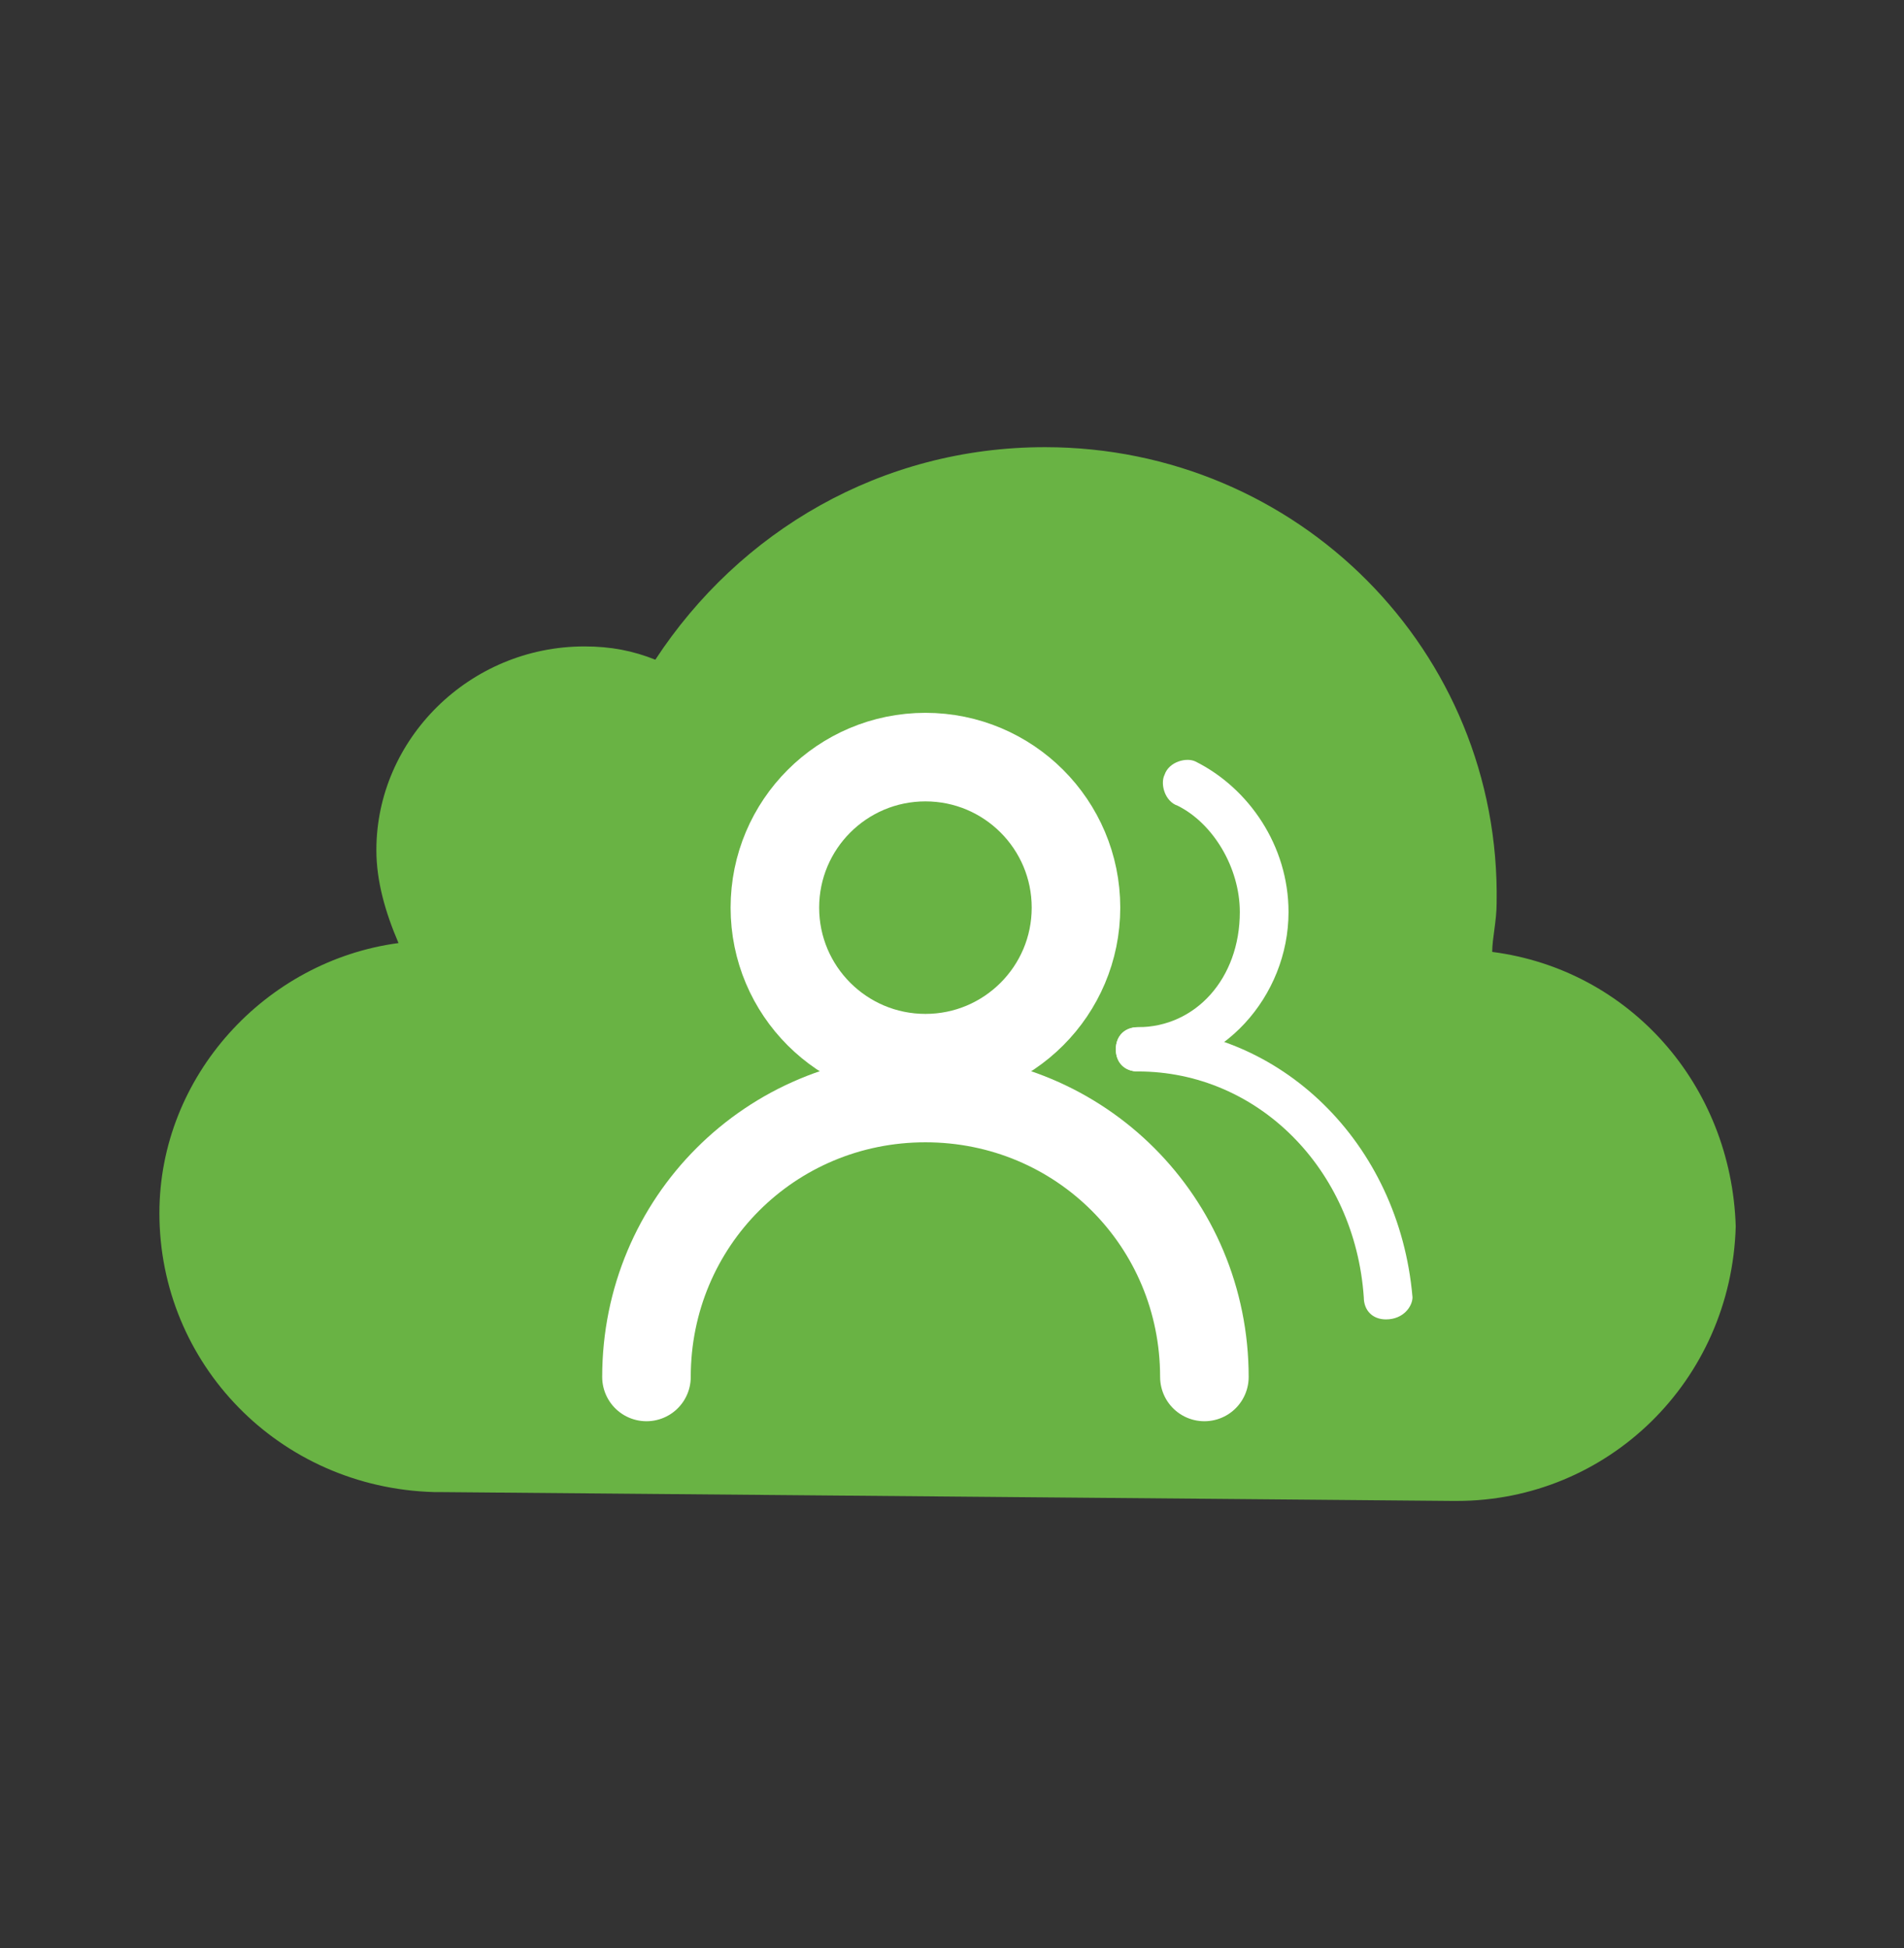 <?xml version="1.0" encoding="utf-8"?>
<!-- Generator: Adobe Illustrator 18.0.0, SVG Export Plug-In . SVG Version: 6.00 Build 0)  -->
<!DOCTYPE svg PUBLIC "-//W3C//DTD SVG 1.1//EN" "http://www.w3.org/Graphics/SVG/1.1/DTD/svg11.dtd">
<svg version="1.1" id="图层_1" xmlns="http://www.w3.org/2000/svg" xmlns:xlink="http://www.w3.org/1999/xlink" x="0px" y="0px"
	 viewBox="0 0 43 44" enable-background="new 0 0 43 44" xml:space="preserve">
<rect x="0" y="0" width="43" height="44" fill="#333333" stroke="none"/>
<g>
	<path fill="#69B344" d="M33.7,21.5c0-0.3,0.1-0.7,0.1-1.1c0.1-5.7-4.5-10.3-10.2-10.3c-3.7,0-6.9,1.9-8.8,4.8
		c-0.5-0.2-1-0.3-1.6-0.3c-2.6,0-4.7,2.1-4.7,4.6c0,0.7,0.2,1.4,0.5,2.1c-3,0.4-5.4,3-5.4,6.1c0,3.4,2.7,6.2,6.2,6.3h0.1l22.9,0.2
		h0.1c3.4,0,6.2-2.7,6.3-6.2C39.1,24.5,36.8,21.9,33.7,21.5L33.7,21.5z"/>
</g>
<circle fill="none" stroke="#FFFFFF" stroke-width="2" stroke-miterlimit="10" cx="20.9" cy="20.5" r="3.4"/>
<path fill="none" stroke="#FFFFFF" stroke-width="2" stroke-linecap="round" stroke-miterlimit="10" d="M14.6,31.1
	c0-3.5,2.8-6.3,6.3-6.3s6.3,2.8,6.3,6.3"/>
<g>
	<path fill="#FFFFFF" d="M25.7,24.2c-0.3,0-0.5-0.2-0.5-0.5s0.2-0.5,0.5-0.5c1.3,0,2.3-1.1,2.3-2.6c0-1-0.6-2-1.4-2.4
		c-0.3-0.1-0.4-0.5-0.3-0.7c0.1-0.3,0.5-0.4,0.7-0.3c1.2,0.6,2.1,1.9,2.1,3.4C29.1,22.5,27.6,24.2,25.7,24.2z"/>
</g>
<path fill="none" stroke="#FFFFFF" stroke-linecap="round" stroke-miterlimit="10" d="M30.9,29.4"/>
<g>
	<path fill="#FFFFFF" d="M31.3,29.8c-0.3,0-0.5-0.2-0.5-0.5c-0.2-2.9-2.4-5.1-5.1-5.1c-0.3,0-0.5-0.2-0.5-0.5s0.2-0.5,0.5-0.5
		c3.2,0,5.9,2.6,6.2,6.1C31.9,29.5,31.7,29.8,31.3,29.8C31.3,29.8,31.3,29.8,31.3,29.8z"/>
</g>
</svg>

